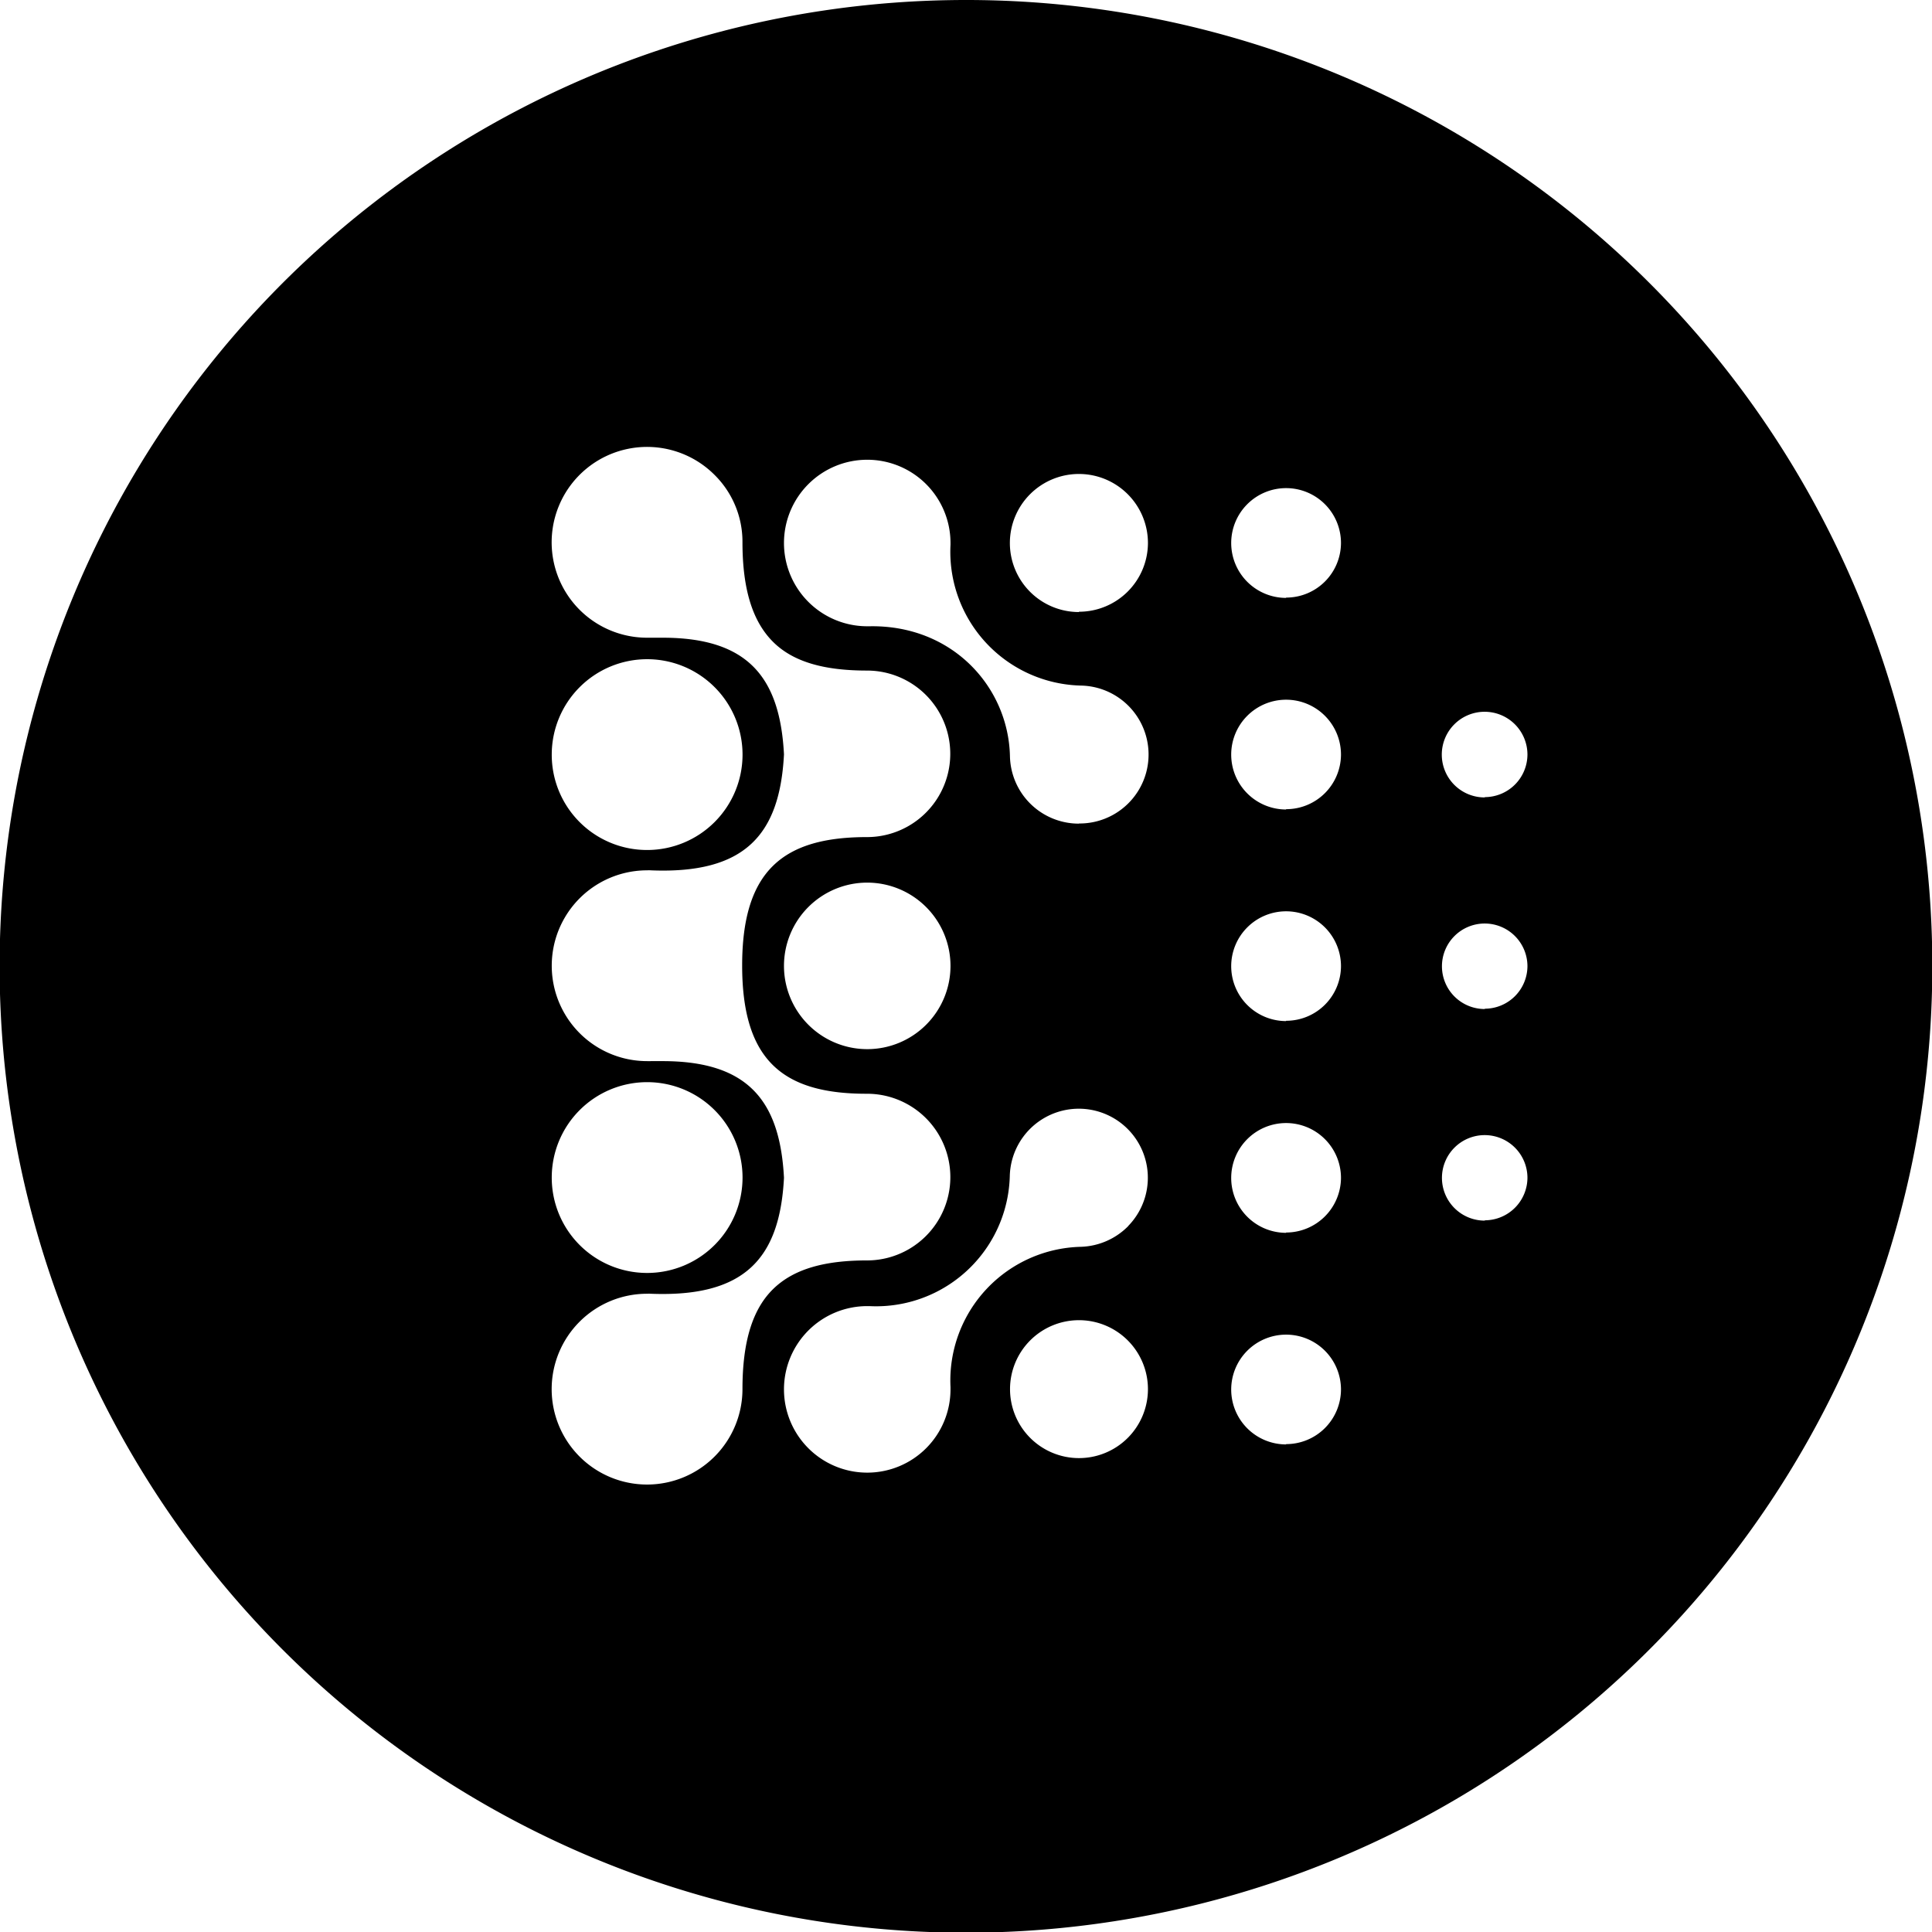 <svg xmlns="http://www.w3.org/2000/svg" width="249.91" height="249.91" viewBox="0 0 249.91 249.91"><path d="M128,3.05A125,125,0,1,0,253,128,124.95,124.95,0,0,0,128,3.05ZM99.09,182.74A12.34,12.34,0,1,1,86.76,170.4a3.77,3.77,0,0,1,.47,0c12.16.48,16.69-4.57,17.23-15-.52-10-4.69-15.09-15.69-15.09-.5,0-1,0-1.54,0a3.77,3.77,0,0,1-.47,0,12.34,12.34,0,0,1,0-24.68,3.77,3.77,0,0,1,.47,0v0c12.16.5,16.69-4.57,17.23-15-.52-10-4.69-15.09-15.69-15.09-.5,0-1,0-1.54,0l-.47,0a12.34,12.34,0,1,1,8.72-21.06,12.16,12.16,0,0,1,3.61,8.7c0,6.17,1.34,10.32,4,12.94s6.72,3.67,12.11,3.67a10.77,10.77,0,1,1,0,21.54c-10.78,0-16.15,4.27-16.15,16.61s5.35,16.59,16.07,16.59h.08a10.78,10.78,0,1,1,0,21.56c-5.39,0-9.42,1.06-12.11,3.67S99.09,176.57,99.09,182.74ZM74.42,155.37a12.34,12.34,0,1,1,12.34,12.34A12.33,12.33,0,0,1,74.42,155.37Zm0-54.74A12.34,12.34,0,1,1,86.76,113,12.32,12.32,0,0,1,74.42,100.63ZM126,128a10.77,10.77,0,1,1-10.78-10.78A10.78,10.78,0,0,1,126,128Zm16.59,63.66a8.92,8.92,0,1,1,8.95-8.92A8.92,8.92,0,0,1,142.61,191.66Zm6.39-30a9,9,0,0,1-6.17,2.67A17.3,17.3,0,0,0,126,182.48h0c0,.08,0,.18,0,.26A10.77,10.77,0,1,1,115.24,172l.26,0h0a17.3,17.3,0,0,0,18.17-16.83l0,0A8.93,8.93,0,1,1,149,161.62Zm-6.39-52.07a8.91,8.91,0,0,1-8.9-8.72h0c-.2-8.92-7.41-17-18.17-16.81h-.28A10.77,10.77,0,1,1,126,73.26c0,.08,0,.16,0,.26l0,0a17.31,17.31,0,0,0,16.81,18.21,8.92,8.92,0,0,1-.22,17.84Zm0-27.37a8.93,8.93,0,1,1,8.95-8.92A8.92,8.92,0,0,1,142.61,82.18Zm26.81,107.67a7.1,7.1,0,1,1,7.11-7.11A7.09,7.09,0,0,1,169.42,189.85Zm0-27.37a7.1,7.1,0,1,1,7.11-7.11A7.11,7.11,0,0,1,169.42,162.48Zm0-27.39a7.1,7.1,0,1,1,7.11-7.09A7.09,7.09,0,0,1,169.42,135.09Zm0-27.37a7.1,7.1,0,1,1,7.11-7.09A7.09,7.09,0,0,1,169.42,107.72Zm0-27.37a7.1,7.1,0,1,1,7.11-7.09A7.09,7.09,0,0,1,169.42,80.35Zm25.7,80.55a5.53,5.53,0,1,1,5.53-5.53A5.53,5.53,0,0,1,195.12,160.9Zm0-27.37a5.53,5.53,0,1,1,5.53-5.53A5.53,5.53,0,0,1,195.12,133.53Zm0-27.37a5.54,5.54,0,1,1,5.53-5.53A5.53,5.53,0,0,1,195.12,106.16Z" transform="translate(-3.05 -3.05)"/></svg>
